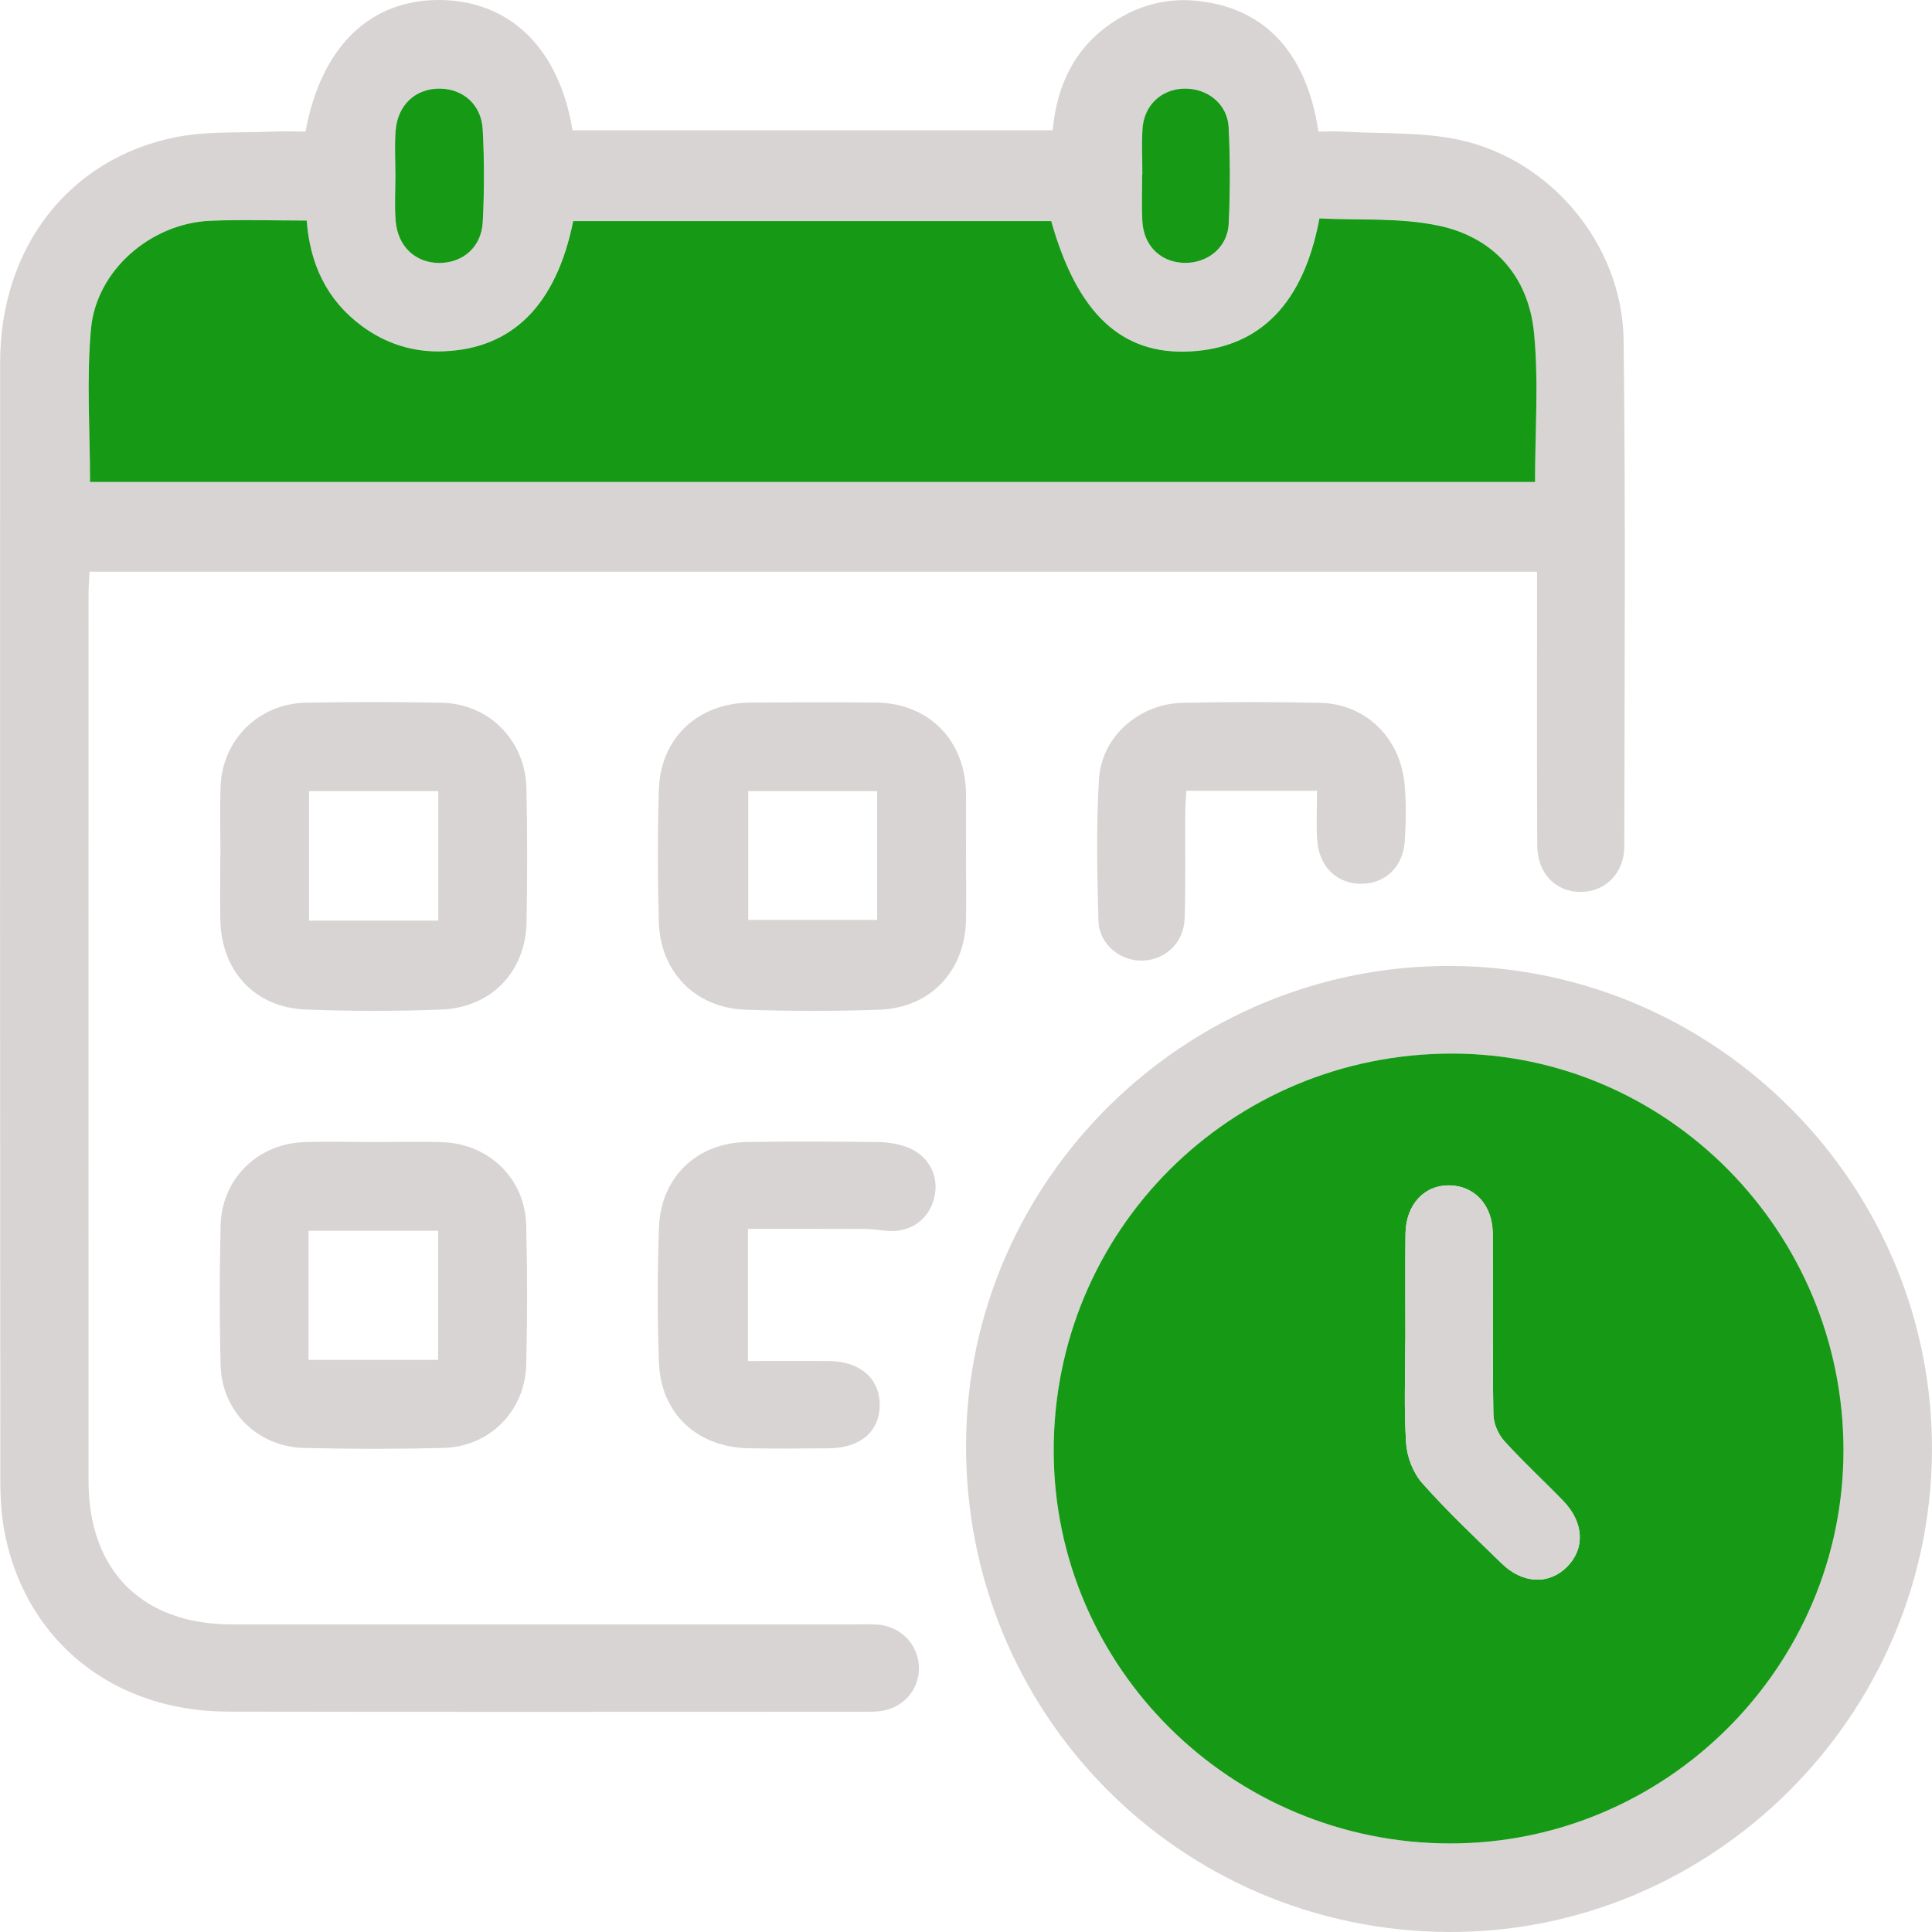 <svg width="47" height="47" viewBox="0 0 47 47" fill="none" xmlns="http://www.w3.org/2000/svg">
<path d="M37.392 13.908H2.178C2.169 14.105 2.154 14.281 2.154 14.459C2.154 21.65 2.152 28.839 2.154 36.03C2.154 38.213 3.46 39.515 5.639 39.517C10.711 39.517 15.781 39.517 20.853 39.517C21.036 39.517 21.222 39.506 21.403 39.527C21.952 39.593 22.352 40.041 22.355 40.578C22.358 41.138 21.942 41.582 21.362 41.633C21.246 41.643 21.128 41.642 21.012 41.642C15.858 41.642 10.703 41.649 5.548 41.639C2.815 41.635 0.709 39.994 0.142 37.427C0.041 36.975 0.008 36.501 0.008 36.037C6.63698e-05 26.964 -0.001 17.888 0.003 8.814C0.004 6.033 1.667 3.865 4.264 3.339C5.023 3.186 5.823 3.236 6.605 3.202C6.884 3.19 7.165 3.2 7.433 3.2C7.812 1.134 9.005 -0.016 10.707 -1.74547e-05C12.411 0.017 13.603 1.18 13.928 3.17H25.608C25.71 2.076 26.141 1.154 27.086 0.532C27.675 0.144 28.329 -0.041 29.032 0.013C30.721 0.146 31.782 1.242 32.074 3.2C32.269 3.2 32.479 3.19 32.687 3.202C33.633 3.259 34.605 3.204 35.519 3.406C37.761 3.901 39.47 5.981 39.498 8.275C39.548 12.378 39.52 16.483 39.515 20.587C39.515 21.234 39.061 21.689 38.469 21.698C37.853 21.707 37.401 21.254 37.397 20.57C37.386 18.568 37.392 16.566 37.392 14.563C37.392 14.366 37.392 14.166 37.392 13.908ZM2.19 11.723H37.341C37.341 10.49 37.432 9.286 37.317 8.1C37.183 6.724 36.34 5.77 34.989 5.485C34.047 5.287 33.048 5.358 32.094 5.31C31.707 7.39 30.641 8.457 28.948 8.546C27.283 8.635 26.204 7.627 25.57 5.375H13.942C13.53 7.415 12.465 8.486 10.774 8.544C10.054 8.568 9.39 8.359 8.805 7.93C7.947 7.299 7.538 6.419 7.461 5.362C6.651 5.362 5.885 5.335 5.12 5.367C3.676 5.427 2.344 6.565 2.212 7.998C2.1 9.219 2.189 10.458 2.189 11.72L2.19 11.723ZM9.619 4.272C9.619 4.639 9.595 5.008 9.625 5.371C9.674 6 10.11 6.401 10.698 6.395C11.265 6.391 11.712 6.008 11.744 5.401C11.784 4.653 11.784 3.901 11.744 3.154C11.713 2.547 11.269 2.16 10.703 2.154C10.114 2.147 9.677 2.544 9.625 3.172C9.595 3.536 9.619 3.905 9.619 4.271V4.272ZM27.791 4.232C27.791 4.232 27.79 4.232 27.788 4.232C27.788 4.615 27.772 5 27.792 5.381C27.825 5.981 28.238 6.382 28.812 6.395C29.381 6.409 29.868 6.017 29.895 5.442C29.931 4.661 29.932 3.875 29.893 3.095C29.865 2.523 29.369 2.136 28.799 2.156C28.246 2.175 27.832 2.564 27.797 3.133C27.774 3.498 27.792 3.866 27.792 4.232H27.791Z" fill="#D9D4D4"/>
<path d="M35.217 47C28.679 46.957 23.464 41.667 23.501 35.116C23.539 28.688 28.864 23.456 35.323 23.499C41.791 23.541 47.047 28.865 46.999 35.325C46.951 41.774 41.635 47.041 35.217 47ZM44.847 35.272C44.842 29.966 40.561 25.632 35.324 25.63C29.935 25.628 25.616 29.944 25.633 35.316C25.649 40.571 29.964 44.838 35.269 44.846C40.536 44.854 44.852 40.541 44.847 35.272Z" fill="#D9D4D4"/>
<path d="M23.501 20.857C23.501 21.357 23.507 21.857 23.501 22.356C23.487 23.608 22.646 24.517 21.396 24.563C20.315 24.602 19.23 24.599 18.149 24.564C16.919 24.524 16.06 23.652 16.027 22.421C15.998 21.356 15.996 20.289 16.027 19.224C16.064 17.952 16.975 17.101 18.257 17.091C19.273 17.085 20.289 17.082 21.304 17.091C22.595 17.103 23.485 18.006 23.5 19.306C23.505 19.822 23.5 20.338 23.5 20.856L23.501 20.857ZM18.203 19.246V22.38H21.339V19.246H18.203Z" fill="#D9D4D4"/>
<path d="M5.363 20.828C5.363 20.261 5.344 19.693 5.367 19.126C5.411 17.992 6.296 17.118 7.434 17.095C8.535 17.074 9.637 17.074 10.738 17.095C11.893 17.118 12.78 18.007 12.806 19.175C12.831 20.259 12.828 21.344 12.81 22.428C12.79 23.635 11.955 24.512 10.738 24.559C9.638 24.602 8.534 24.602 7.436 24.559C6.2 24.511 5.383 23.623 5.36 22.377C5.351 21.86 5.359 21.342 5.359 20.825C5.36 20.825 5.361 20.825 5.364 20.825L5.363 20.828ZM10.662 19.246H7.518V22.396H10.662V19.246Z" fill="#D9D4D4"/>
<path d="M9.079 27.783C9.646 27.783 10.213 27.766 10.779 27.787C11.903 27.83 12.772 28.679 12.801 29.799C12.83 30.933 12.83 32.068 12.801 33.201C12.773 34.326 11.911 35.194 10.791 35.224C9.658 35.253 8.522 35.253 7.389 35.224C6.265 35.196 5.395 34.332 5.367 33.213C5.337 32.08 5.339 30.945 5.367 29.811C5.393 28.688 6.257 27.831 7.377 27.786C7.943 27.763 8.511 27.782 9.077 27.782L9.079 27.783ZM7.506 33.082H10.658V29.941H7.506V33.082Z" fill="#D9D4D4"/>
<path d="M18.196 29.898V33.109C18.866 33.109 19.512 33.106 20.157 33.109C20.917 33.114 21.399 33.529 21.401 34.173C21.401 34.823 20.935 35.227 20.159 35.233C19.509 35.24 18.858 35.244 18.208 35.232C16.964 35.209 16.076 34.388 16.031 33.155C15.99 32.056 15.991 30.953 16.031 29.854C16.076 28.639 16.953 27.803 18.16 27.782C19.226 27.763 20.294 27.771 21.362 27.783C21.59 27.786 21.83 27.823 22.045 27.899C22.586 28.092 22.854 28.6 22.73 29.128C22.598 29.687 22.123 30.008 21.531 29.939C21.366 29.921 21.2 29.898 21.035 29.897C20.103 29.893 19.173 29.895 18.196 29.895V29.898Z" fill="#D9D4D4"/>
<path d="M32.041 19.239H28.86C28.851 19.433 28.835 19.61 28.833 19.786C28.829 20.637 28.844 21.488 28.82 22.337C28.804 22.924 28.358 23.349 27.804 23.369C27.257 23.389 26.737 22.972 26.722 22.402C26.691 21.253 26.665 20.099 26.735 18.952C26.799 17.916 27.715 17.121 28.763 17.098C29.88 17.074 30.997 17.074 32.114 17.098C33.225 17.122 34.072 17.95 34.171 19.095C34.21 19.542 34.204 19.996 34.176 20.444C34.138 21.082 33.71 21.492 33.129 21.5C32.527 21.509 32.085 21.086 32.043 20.429C32.019 20.05 32.039 19.667 32.039 19.239H32.041Z" fill="#D9D4D4"/>
<path d="M2.19 11.723C2.19 10.461 2.101 9.221 2.213 8.001C2.345 6.566 3.677 5.43 5.121 5.37C5.885 5.338 6.651 5.365 7.462 5.365C7.54 6.421 7.948 7.3 8.806 7.933C9.391 8.363 10.056 8.572 10.775 8.546C12.466 8.489 13.531 7.418 13.944 5.378H25.573C26.207 7.629 27.285 8.637 28.951 8.549C30.643 8.459 31.71 7.393 32.097 5.313C33.052 5.361 34.051 5.29 34.992 5.488C36.342 5.771 37.186 6.727 37.319 8.103C37.434 9.287 37.343 10.493 37.343 11.725H2.19V11.723Z" fill="#169A16"/>
<path d="M9.619 4.272C9.619 3.906 9.595 3.537 9.625 3.174C9.675 2.547 10.114 2.148 10.703 2.155C11.269 2.162 11.713 2.548 11.744 3.155C11.783 3.902 11.783 4.655 11.744 5.402C11.712 6.009 11.265 6.391 10.698 6.397C10.112 6.401 9.675 6.001 9.625 5.373C9.595 5.009 9.619 4.64 9.619 4.274V4.272Z" fill="#169A16"/>
<path d="M27.79 4.232C27.79 3.866 27.771 3.498 27.794 3.134C27.83 2.564 28.244 2.175 28.796 2.156C29.366 2.138 29.861 2.524 29.89 3.095C29.929 3.875 29.928 4.66 29.892 5.442C29.865 6.017 29.378 6.409 28.809 6.395C28.237 6.382 27.822 5.981 27.79 5.381C27.77 4.998 27.786 4.615 27.786 4.232C27.786 4.232 27.787 4.232 27.788 4.232H27.79Z" fill="#169A16"/>
<path d="M44.847 35.272C44.852 40.541 40.536 44.854 35.269 44.846C29.964 44.838 25.65 40.571 25.633 35.316C25.616 29.944 29.935 25.628 35.324 25.63C40.561 25.631 44.842 29.965 44.847 35.272ZM34.188 32.56C34.188 33.41 34.152 34.261 34.207 35.108C34.228 35.443 34.378 35.831 34.599 36.08C35.205 36.764 35.875 37.395 36.531 38.034C37.044 38.535 37.687 38.557 38.127 38.11C38.563 37.666 38.531 37.034 38.028 36.513C37.553 36.022 37.048 35.559 36.591 35.053C36.443 34.888 36.332 34.626 36.329 34.408C36.306 32.943 36.322 31.477 36.314 30.01C36.31 29.323 35.882 28.855 35.275 28.838C34.655 28.821 34.202 29.3 34.192 30.012C34.182 30.861 34.19 31.711 34.19 32.561L34.188 32.56Z" fill="#169A16"/>
<path d="M34.19 32.56C34.19 31.709 34.182 30.86 34.192 30.01C34.202 29.3 34.655 28.819 35.275 28.837C35.882 28.854 36.31 29.323 36.314 30.009C36.322 31.476 36.306 32.941 36.329 34.407C36.333 34.626 36.443 34.888 36.591 35.051C37.047 35.558 37.553 36.021 38.028 36.511C38.533 37.033 38.565 37.665 38.127 38.109C37.688 38.555 37.044 38.534 36.531 38.033C35.875 37.392 35.205 36.763 34.599 36.078C34.379 35.83 34.23 35.441 34.207 35.106C34.152 34.26 34.188 33.408 34.19 32.558V32.56Z" fill="#D9D4D4"/>
</svg>
